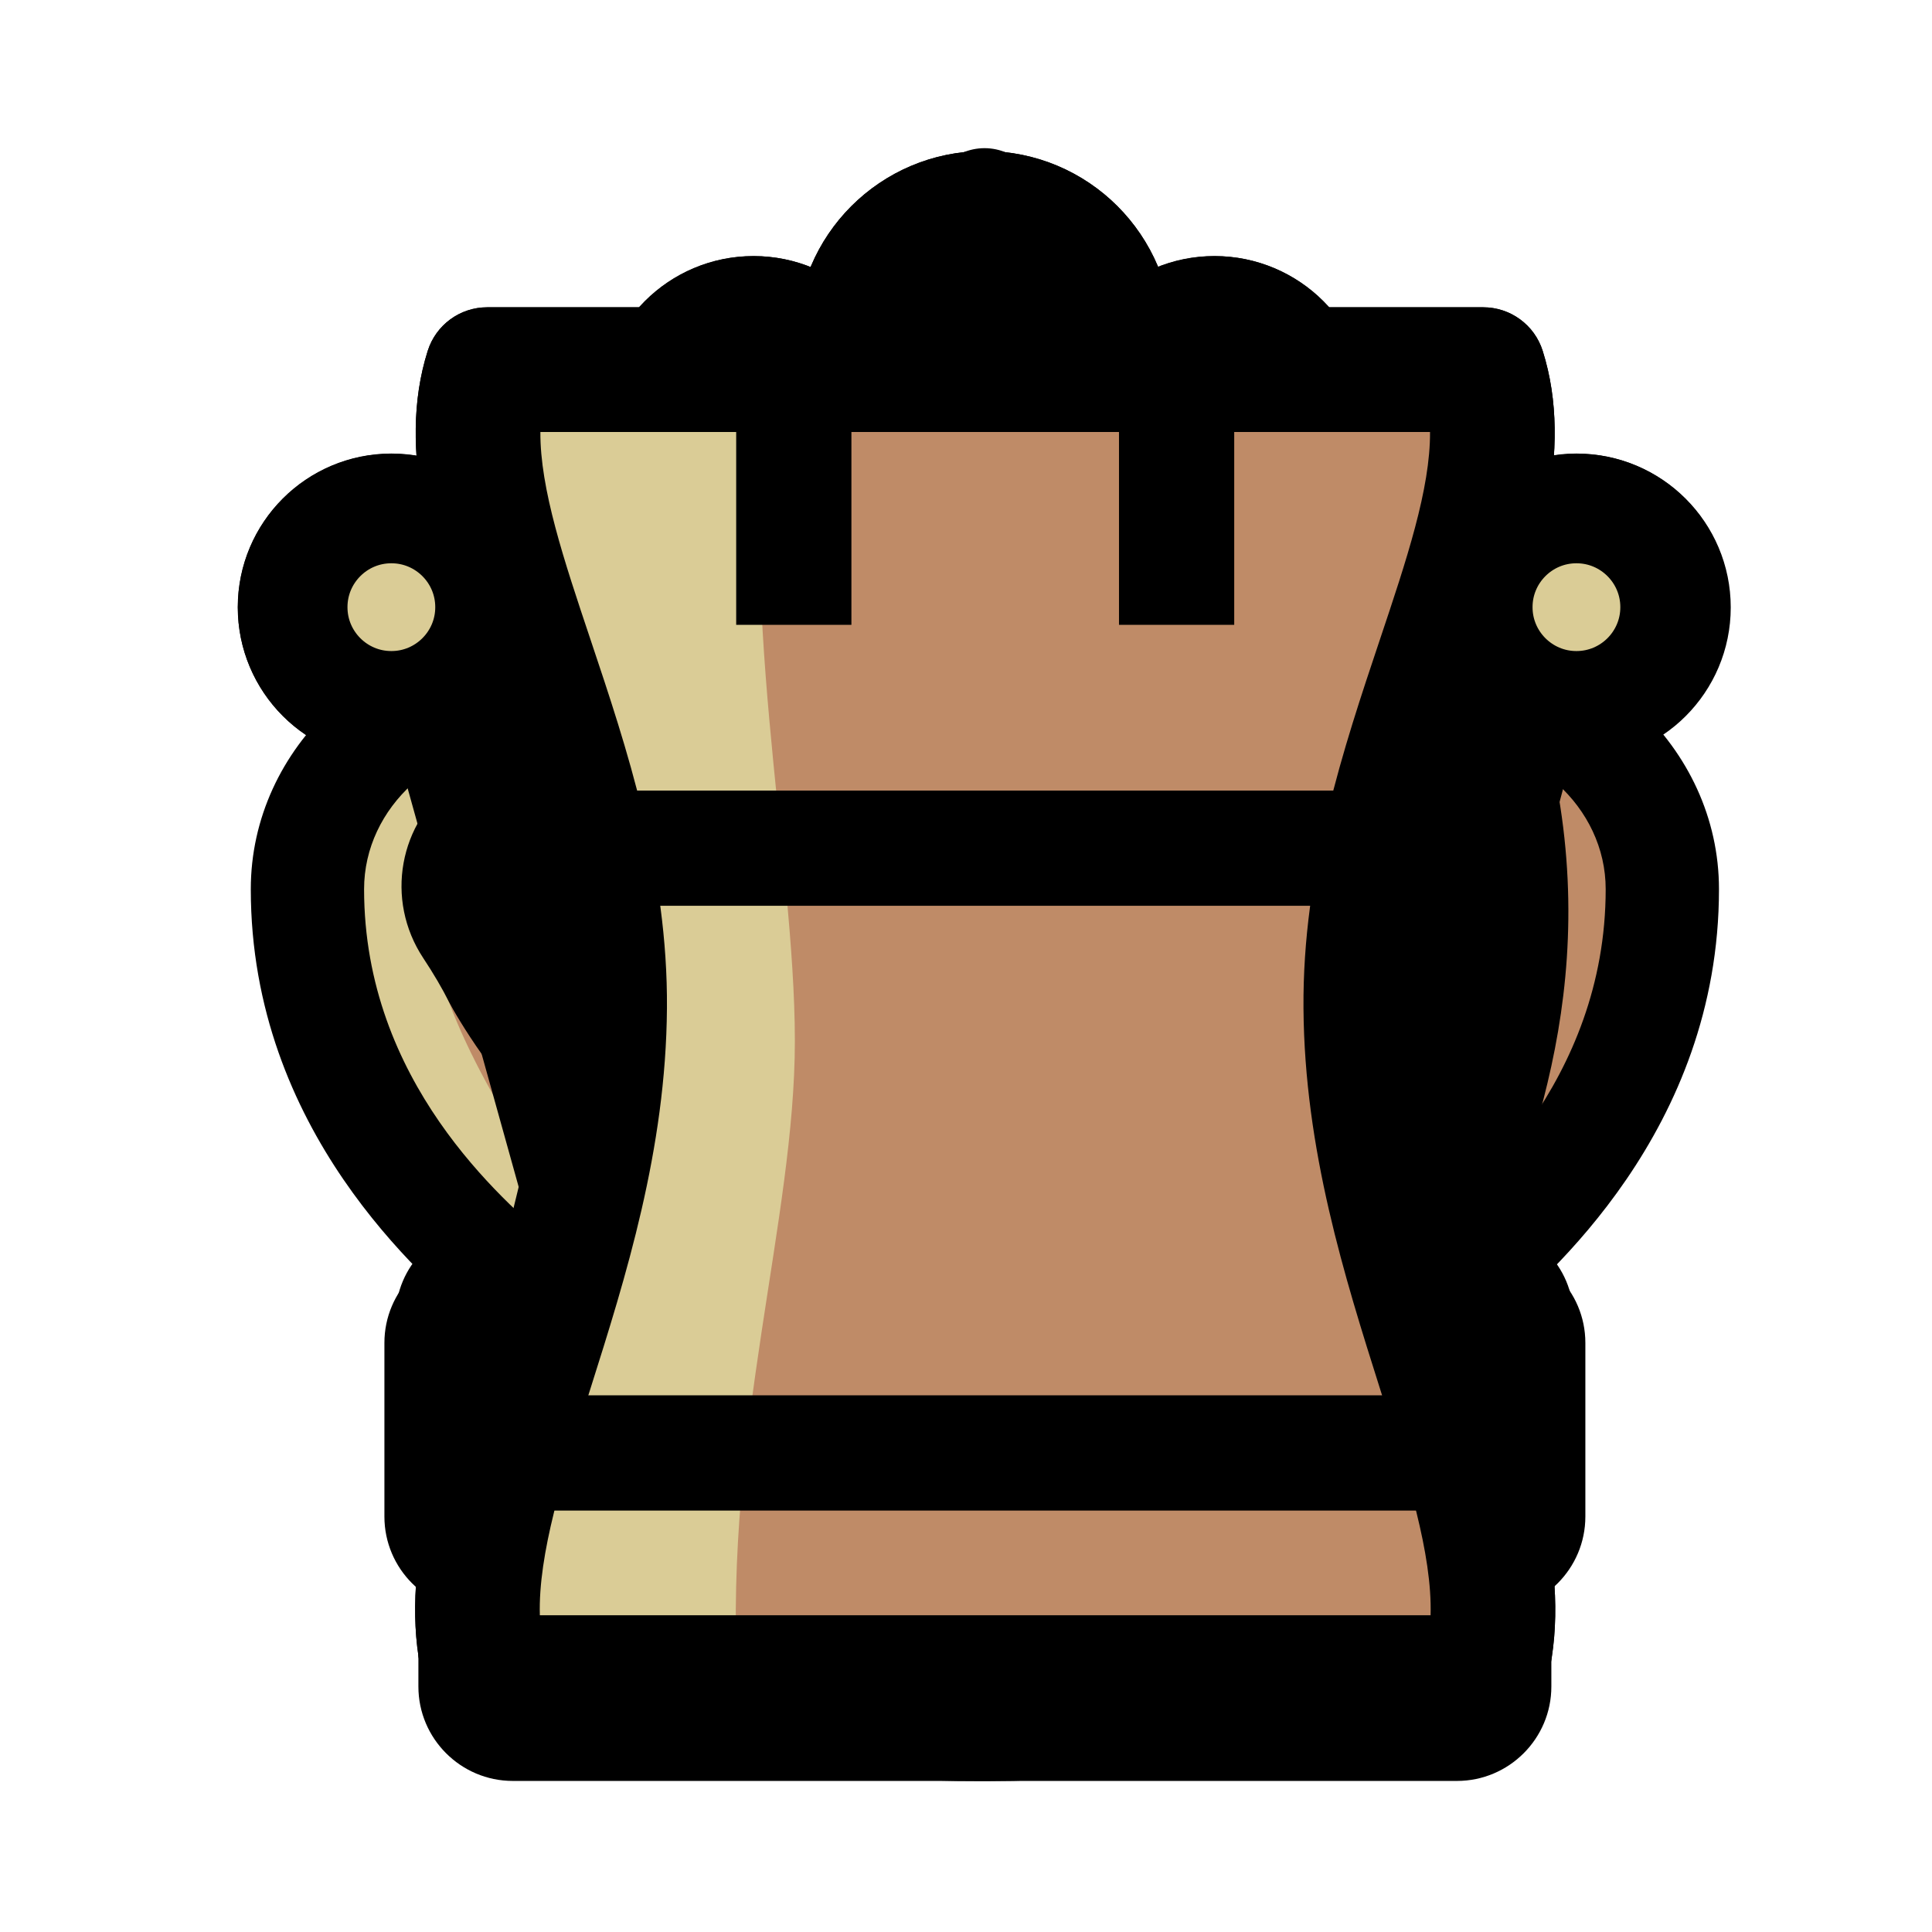 <svg xmlns="http://www.w3.org/2000/svg" width="40" height="40" viewbox="0.0 0.0 100.0 100.0">
  <g id="bb" fill="none" transform="scale(0.4 0.4)">
    <path d="M57.759 17.557C57.759 21.317 54.712 24.365 50.952 24.365C47.192 24.365 44.144 21.317 44.144 17.557C44.144 13.797 47.192 10.749 50.952 10.749C54.712 10.749 57.759 13.797 57.759 17.557Z" fill="#9D5353" />
    <path d="M57.759 17.557C57.759 21.317 54.712 24.365 50.952 24.365C47.192 24.365 44.144 21.317 44.144 17.557C44.144 13.797 47.192 10.749 50.952 10.749C54.712 10.749 57.759 13.797 57.759 17.557Z" stroke="black" stroke-width="5.863" stroke-miterlimit="10" stroke-linejoin="round" />
    <path d="M71.008 41.016C59.961 44.019 52.585 62.794 52.585 62.794C52.585 62.794 53.499 45.884 61.35 31.503C55.898 27.151 51.065 24.458 51.065 24.458C51.065 24.458 25.264 38.555 25.442 54.693C25.619 70.83 38.387 83.42 36.791 86.79C35.195 90.159 66.937 89.982 65.341 86.79C63.745 83.598 76.335 70.653 76.513 54.693C76.566 49.863 74.255 45.188 71.008 41.016Z" fill="#632626" />
    <path d="M51.888 25.755C42.018 42.758 39.672 50.38 39.672 55.657C39.672 66.783 49.64 84.583 44.852 87.32H37.816L29.021 69.73L25.503 57.416L27.262 46.862L34.298 38.068L51.888 25.755Z" fill="#9D5353" />
    <path d="M39.842 85.516C41.678 85.919 45.453 86.319 50.744 86.319C50.856 86.319 50.968 86.319 51.081 86.319C56.527 86.301 60.417 85.878 62.301 85.464C62.552 83.445 63.882 81.047 65.706 77.763C68.986 71.85 73.481 63.753 73.581 54.66C73.616 51.519 72.396 48.121 69.953 44.539C62.888 47.976 57.073 59.403 55.312 63.868C54.785 65.205 53.363 65.965 51.96 65.657C50.555 65.35 49.58 64.072 49.657 62.636C49.694 61.954 50.603 46.548 57.621 32.324C54.9 30.282 52.495 28.739 51.053 27.856C48.85 29.183 44.402 32.026 40.026 35.809C34.666 40.443 28.294 47.476 28.373 54.66C28.474 63.835 33.021 71.841 36.341 77.686C38.242 81.032 39.616 83.451 39.842 85.516ZM50.765 92.182C47.553 92.182 44.449 92.035 41.985 91.766C37.564 91.283 36.099 90.539 35.251 89.875C33.998 88.895 33.515 87.37 33.97 85.965C33.749 84.995 32.367 82.561 31.243 80.582C27.812 74.542 22.627 65.414 22.51 54.725C22.427 47.128 27.057 39.249 36.273 31.303C42.861 25.624 49.386 22.035 49.66 21.885C50.543 21.402 51.614 21.407 52.493 21.897C52.699 22.012 57.601 24.759 63.179 29.211C64.292 30.099 64.605 31.658 63.923 32.908C61.401 37.527 59.622 42.458 58.373 46.96C62.139 42.251 66.116 39.307 70.24 38.187C71.379 37.877 72.596 38.282 73.323 39.216C77.44 44.507 79.5 49.725 79.444 54.725C79.326 65.302 74.215 74.513 70.832 80.608C69.74 82.576 68.398 84.993 68.164 85.968C68.604 87.323 68.159 88.798 66.974 89.767C66.154 90.436 64.724 91.19 60.321 91.701C57.763 91.997 54.514 92.168 51.173 92.181C51.037 92.182 50.901 92.182 50.765 92.182Z" fill="black" />
    <path d="M31.757 75.104C34.802 79.861 67.23 80.741 70.455 75.104" stroke="black" stroke-width="5.863" stroke-miterlimit="10" stroke-linecap="round" stroke-linejoin="round" />
  </g>
  <g id="bk" fill="none" transform="scale(0.4 0.4)">
    <path d="M74.924 87.538H26.993C25.934 87.538 25.076 86.679 25.076 85.62V80.827C25.076 79.769 25.934 78.91 26.993 78.91H74.924C75.983 78.91 76.841 79.769 76.841 80.827V85.62C76.841 86.679 75.983 87.538 74.924 87.538Z" fill="#632626" />
    <path d="M31.978 86.963H25.076V78.335H31.978V86.963Z" fill="#9D5353" />
    <path d="M27.951 84.662H73.966V81.786H27.951V84.662ZM74.924 90.414H26.993C24.35 90.414 22.2 88.263 22.2 85.62V80.827C22.2 78.184 24.35 76.034 26.993 76.034H74.924C77.567 76.034 79.717 78.184 79.717 80.827V85.62C79.717 88.263 77.567 90.414 74.924 90.414Z" fill="black" />
    <path d="M76.65 78.91H25.267C24.208 78.91 23.35 78.052 23.35 76.993V68.173C23.35 67.115 24.208 66.256 25.267 66.256H76.65C77.709 66.256 78.567 67.115 78.567 68.173V76.993C78.567 78.052 77.709 78.91 76.65 78.91Z" fill="#632626" />
    <path d="M30.636 76.609H23.925V67.982H30.636V76.609Z" fill="#9D5353" />
    <path d="M26.226 76.034H75.691V69.132H26.226V76.034ZM76.65 81.786H25.267C22.624 81.786 20.474 79.636 20.474 76.993V68.173C20.474 65.53 22.624 63.38 25.267 63.38H76.65C79.293 63.38 81.443 65.53 81.443 68.173V76.993C81.443 79.636 79.293 81.786 76.65 81.786Z" fill="black" />
    <path d="M50.959 34.16V10.545" stroke="black" stroke-width="5.752" stroke-miterlimit="10" stroke-linecap="round" />
    <path d="M44.056 17.447H57.861" stroke="black" stroke-width="5.752" stroke-miterlimit="10" stroke-linecap="round" />
    <path d="M53.45 26.434H48.819C47.828 26.434 46.933 27.023 46.54 27.931L43.667 34.57C43.395 35.199 43.395 35.913 43.667 36.542L46.54 43.18C46.933 44.089 47.828 44.676 48.819 44.676H53.45C54.44 44.676 55.335 44.089 55.728 43.18L58.601 36.542C58.873 35.913 58.873 35.199 58.601 34.57L55.728 27.931C55.335 27.023 54.44 26.434 53.45 26.434Z" fill="#632626" />
    <path d="M49.077 41.801H53.192L55.894 35.555L53.192 29.31H49.077L46.374 35.555L49.077 41.801ZM53.45 47.552H48.818C46.68 47.552 44.749 46.285 43.9 44.322L41.028 37.684C40.443 36.332 40.443 34.78 41.028 33.428L43.9 26.789C44.749 24.827 46.68 23.558 48.818 23.558H53.45C55.589 23.558 57.519 24.827 58.368 26.789L61.24 33.428C61.825 34.78 61.825 36.332 61.24 37.684L58.368 44.322C57.519 46.285 55.589 47.552 53.45 47.552Z" fill="black" />
    <path d="M74.112 34.816C80.32 34.816 85.351 39.439 85.351 45.142C85.351 57.188 75.986 64.072 74.112 65.793C72.239 67.514 62.873 65.793 62.873 65.793V45.142C62.873 39.439 67.905 34.816 74.112 34.816Z" fill="#632626" />
    <path d="M84.127 36.155C79.717 44.591 71.281 35.197 67.83 63.764C67.83 63.764 69.939 68.931 66.488 63.955C63.037 58.98 66.872 49.758 66.872 44.783C66.872 39.808 71.09 36.706 74.541 35.048C77.992 33.389 84.894 36.155 84.127 36.155Z" fill="#9D5353" />
    <path d="M65.749 63.441C68.637 63.816 71.392 63.913 72.305 63.633C72.466 63.49 72.649 63.332 72.853 63.158C75.484 60.897 82.475 54.892 82.475 45.142C82.475 40.972 78.724 37.58 74.112 37.58C69.501 37.58 65.749 40.972 65.749 45.142V63.441ZM70.382 69.324C69.534 69.324 68.591 69.279 67.541 69.191C64.85 68.966 62.435 68.526 62.333 68.507L59.997 68.078V45.142C59.997 37.924 66.33 32.053 74.112 32.053C81.895 32.053 88.227 37.924 88.227 45.142C88.227 57.366 79.54 64.827 76.685 67.28C76.441 67.49 76.23 67.671 76.099 67.791C74.963 68.835 73.19 69.324 70.382 69.324Z" fill="black" />
    <path d="M62.197 34.126C68.404 34.126 73.436 38.749 73.436 44.452C73.436 56.498 64.071 63.382 62.197 65.103C60.324 66.823 50.959 65.103 50.959 65.103V44.452C50.959 38.749 55.991 34.126 62.197 34.126Z" fill="#632626" />
    <path d="M69.172 36.155C61.695 40.373 58.436 36.347 57.477 65.681C57.477 65.681 55.943 68.547 52.492 63.572C49.041 58.597 51.15 49.758 51.15 44.783C51.15 39.808 55.368 36.706 58.819 35.048C62.27 33.389 69.172 36.155 69.172 36.155Z" fill="#9D5353" />
    <path d="M53.834 62.751C56.722 63.126 59.478 63.224 60.389 62.943C60.551 62.8 60.734 62.643 60.937 62.468C63.569 60.208 70.56 54.202 70.56 44.452C70.56 40.283 66.809 36.89 62.197 36.89C57.586 36.89 53.834 40.283 53.834 44.452V62.751ZM58.467 68.634C57.618 68.634 56.675 68.589 55.627 68.501C52.936 68.277 50.52 67.836 50.419 67.818L48.083 67.388V44.452C48.083 37.234 54.414 31.362 62.197 31.362C69.98 31.362 76.312 37.234 76.312 44.452C76.312 56.676 67.624 64.138 64.77 66.59C64.525 66.8 64.314 66.981 64.184 67.101C63.048 68.144 61.275 68.634 58.467 68.634Z" fill="black" />
    <path d="M27.805 34.816C21.598 34.816 16.566 39.439 16.566 45.142C16.566 57.188 25.932 64.072 27.805 65.793C29.678 67.514 39.044 65.793 39.044 65.793V45.142C39.044 39.439 34.012 34.816 27.805 34.816Z" fill="#632626" />
    <path d="M29.294 34.495C17.215 41.907 23.35 52.922 31.978 64.531C31.978 64.531 27.568 67.663 24.117 62.688C20.666 57.712 15.489 51.079 15.489 46.104C15.489 41.129 18.94 36.153 22.392 34.495C25.843 32.837 29.294 34.495 29.294 34.495Z" fill="#9D5353" />
    <path d="M29.613 63.633C30.525 63.913 33.28 63.816 36.168 63.441V45.142C36.168 40.972 32.416 37.58 27.805 37.58C23.194 37.58 19.442 40.972 19.442 45.142C19.442 54.892 26.433 60.897 29.065 63.158C29.268 63.332 29.452 63.49 29.613 63.633ZM31.535 69.324C28.727 69.324 26.954 68.835 25.818 67.791C25.688 67.671 25.476 67.49 25.231 67.28C22.377 64.827 13.69 57.366 13.69 45.142C13.69 37.924 20.023 32.053 27.805 32.053C35.588 32.053 41.92 37.924 41.92 45.142V68.078L39.584 68.507C39.482 68.526 37.067 68.966 34.376 69.191C33.327 69.279 32.384 69.324 31.535 69.324Z" fill="black" />
    <path d="M39.72 34.126C33.513 34.126 28.481 38.749 28.481 44.452C28.481 56.498 37.846 63.382 39.72 65.103C41.593 66.823 50.959 65.103 50.959 65.103V44.452C50.959 38.749 45.926 34.126 39.72 34.126Z" fill="#632626" />
    <path d="M42.906 34.238C36.004 40.647 37.154 52.155 45.782 63.764C45.782 63.764 42.331 68.791 38.88 63.816C35.429 58.84 29.485 50.333 29.485 45.358C29.485 40.383 33.703 37.281 37.154 35.623C40.605 33.965 42.906 34.238 42.906 34.238Z" fill="#9D5353" />
    <path d="M41.528 62.943C42.442 63.224 45.198 63.128 48.083 62.753V44.452C48.083 40.283 44.331 36.89 39.72 36.89C35.109 36.89 31.357 40.283 31.357 44.452C31.357 54.202 38.348 60.208 40.981 62.468C41.184 62.643 41.366 62.8 41.528 62.943ZM43.45 68.634C40.642 68.634 38.869 68.144 37.733 67.101C37.603 66.981 37.392 66.8 37.148 66.59C34.293 64.138 25.605 56.676 25.605 44.452C25.605 37.234 31.937 31.362 39.72 31.362C47.502 31.362 53.834 37.234 53.834 44.452V67.388L51.499 67.818C51.398 67.836 48.982 68.277 46.291 68.501C45.242 68.589 44.298 68.634 43.45 68.634Z" fill="black" />
    <path d="M33.703 66.256L39.81 79.485Z" fill="#DACC96" />
    <path d="M33.703 66.256L39.81 79.485" stroke="black" stroke-width="5.752" stroke-miterlimit="10" />
    <path d="M47.953 66.256L54.06 79.485Z" fill="#DACC96" />
    <path d="M47.953 66.256L54.06 79.485" stroke="black" stroke-width="5.752" stroke-miterlimit="10" />
    <path d="M62.203 66.256L68.31 79.485Z" fill="#DACC96" />
    <path d="M62.203 66.256L68.31 79.485" stroke="black" stroke-width="5.752" stroke-miterlimit="10" />
  </g>
  <g id="bn" fill="none" transform="scale(0.4 0.4)">
    <path d="M28.455 85.449C33.808 87.05 41.583 88.734 51.035 88.638C59.742 88.55 66.95 86.98 72.069 85.449C71.978 85.121 71.84 84.563 71.684 83.87C71.097 81.258 70.23 75.749 72.069 69.934C74.589 61.961 81.073 52.041 76.68 37.397C72.026 21.882 50.327 17.24 50.327 17.24L50.681 24.503L25.334 42.877C23.726 44.043 23.335 46.267 24.431 47.922C24.951 48.708 25.489 49.597 25.945 50.509C26.392 51.403 28.501 54.644 29.81 55.487C30.871 56.172 32.239 56.13 33.266 55.395C34.827 54.278 36.786 51.793 42.278 52.324C56.806 54.804 60.425 46.88 60.425 46.88C60.425 46.88 58.122 51.61 48.754 56.014C38.988 59.76 32.609 66.138 29.365 76.933C27.817 82.081 28.455 85.449 28.455 85.449Z" fill="#632626" />
    <path d="M26.147 49.501L56.751 32.726C56.751 32.726 60.381 30.912 58.566 27.282C57.755 25.659 51.553 18.651 51.553 18.651V25.91L24.332 45.871L26.147 49.501Z" fill="#9D5353" />
    <path d="M63.046 48.292C56.796 58.776 49.301 64.252 45.067 69.091C41.531 73.132 38.983 82.705 39.184 86.738C39.306 89.162 29.171 84.788 29.171 84.788L31.793 72.286L37.237 62.003L46.109 55.55L63.046 48.292Z" fill="#9D5353" />
    <path d="M31.358 83.129C37.769 84.846 44.366 85.684 51.005 85.614C56.903 85.554 62.769 84.779 68.482 83.309C67.791 79.59 67.479 74.418 69.185 69.023C69.722 67.324 70.405 65.6 71.129 63.775C73.878 56.836 76.995 48.972 73.783 38.266C70.825 28.404 59.578 23.363 53.554 21.322L53.702 24.356C53.752 25.377 53.283 26.353 52.456 26.952L27.109 45.326C26.817 45.537 26.749 45.945 26.953 46.253C27.62 47.26 28.191 48.237 28.65 49.157C29.058 49.972 30.758 52.427 31.453 52.948C31.47 52.954 31.492 52.945 31.506 52.935C31.663 52.823 31.863 52.66 32.095 52.47C33.691 51.168 36.662 48.743 42.569 49.313C42.642 49.32 42.715 49.33 42.787 49.342C51.759 50.874 55.641 48.027 57.039 46.472C57.527 45.874 57.725 45.517 57.732 45.505C57.713 45.538 57.706 45.556 57.706 45.556L59.047 45.411C60.899 45.21 62.633 46.355 63.176 48.136C63.17 48.149 63.16 48.172 63.144 48.203C63.127 48.239 63.101 48.29 63.065 48.358C62.96 48.557 62.778 48.874 62.506 49.266C61.219 51.148 57.797 55.105 50.04 58.752C49.974 58.783 49.906 58.812 49.837 58.838C40.554 62.398 35.134 68.247 32.261 77.803C31.588 80.043 31.392 81.882 31.358 83.129ZM50.26 91.667C42.583 91.667 34.961 90.551 27.589 88.347C26.506 88.023 25.693 87.123 25.483 86.012C25.404 85.593 24.757 81.753 26.468 76.062C29.34 66.509 34.557 59.851 42.708 55.454C42.436 55.414 42.162 55.372 41.884 55.325C38.533 55.024 37.204 56.108 35.919 57.157C35.635 57.39 35.339 57.63 35.027 57.854C32.975 59.323 30.283 59.392 28.171 58.029C25.953 56.599 23.529 52.44 23.24 51.861C22.889 51.16 22.441 50.396 21.909 49.592C19.911 46.574 20.635 42.548 23.559 40.429L47.58 23.015L47.305 17.387C47.26 16.448 47.652 15.542 48.368 14.935C49.084 14.326 50.042 14.086 50.959 14.282C51.917 14.486 74.467 19.494 79.577 36.527C83.392 49.246 79.554 58.931 76.752 66.003C76.07 67.726 75.425 69.352 74.953 70.847C73.379 75.825 74.078 80.728 74.635 83.207C74.823 84.049 74.951 84.521 74.985 84.646C75.422 86.232 74.512 87.876 72.936 88.347C65.829 90.472 58.471 91.588 51.066 91.663C50.798 91.665 50.528 91.667 50.26 91.667Z" fill="black" />
    <path d="M31.566 75.404C36.206 76.799 42.973 78.27 51.206 78.161C58.609 78.064 64.744 76.72 69.124 75.404" fill="#DACC96" />
    <path d="M31.566 75.404C36.206 76.799 42.973 78.27 51.206 78.161C58.609 78.064 64.744 76.72 69.124 75.404" stroke="black" stroke-width="5.882" stroke-miterlimit="10" stroke-linecap="round" stroke-linejoin="round" />
    <path d="M54.051 36.484C54.051 38.127 52.72 39.458 51.078 39.458C49.436 39.458 48.105 38.127 48.105 36.484C48.105 34.842 49.436 33.512 51.078 33.512C52.72 33.512 54.051 34.842 54.051 36.484Z" fill="black" />
  </g>
  <g id="bp" fill="none" transform="scale(0.4 0.4)">
    <path d="M73.023 83.01C73.023 65.181 58.322 59.342 60.008 48.211C64.277 45.244 67.038 40.258 66.897 34.633C66.684 26.141 59.755 19.223 51.263 19.023C42.235 18.81 34.85 26.065 34.85 35.044C34.85 40.495 37.575 45.308 41.734 48.204C43.622 59.342 28.952 65.254 28.952 83.01C35.458 84.961 39.679 86.905 51.098 86.905C62.517 86.905 66.516 84.961 73.023 83.01Z" fill="#632626" />
    <path d="M50.608 21.801C50.608 21.801 45.689 26.919 45.474 34.438C45.259 41.957 48.239 46.395 48.239 47.469C48.239 48.544 48.326 53.08 47.251 56.947C46.177 60.814 40.143 74.52 40.538 83.8C40.813 90.269 29.565 81.749 29.565 81.749L31.068 70.578L42.239 54.25L41.38 47.376L34.72 37.064L38.587 24.818L50.608 21.801Z" fill="#9D5353" />
    <path d="M73.023 83.01H73.024H73.023ZM32.272 80.664C32.395 80.702 32.517 80.742 32.639 80.779C37.775 82.401 41.833 83.683 51.098 83.683C60.241 83.683 64.175 82.429 69.154 80.842C69.336 80.784 69.519 80.725 69.703 80.667C69.099 73.471 65.763 68.612 62.526 63.9C59.242 59.119 55.846 54.174 56.822 47.728C56.955 46.852 57.442 46.069 58.169 45.564C61.725 43.093 63.784 39.037 63.675 34.714C63.507 27.996 57.905 22.403 51.187 22.244C47.702 22.157 44.417 23.455 41.931 25.884C39.443 28.314 38.073 31.567 38.073 35.044C38.073 39.23 40.129 43.161 43.575 45.558C44.285 46.053 44.767 46.812 44.911 47.664C46.014 54.172 42.621 59.176 39.339 64.015C36.156 68.711 32.873 73.552 32.272 80.664ZM51.098 90.127C40.84 90.127 35.913 88.573 30.698 86.926C29.837 86.653 28.948 86.373 28.026 86.097C26.663 85.688 25.729 84.433 25.729 83.01C25.729 72.603 30.319 65.836 34.005 60.398C36.983 56.006 38.782 53.171 38.678 49.929C34.237 46.287 31.628 40.829 31.628 35.044C31.628 29.817 33.688 24.926 37.427 21.273C41.166 17.622 46.105 15.681 51.338 15.801C56.277 15.917 60.937 17.919 64.461 21.438C67.985 24.957 69.994 29.614 70.118 34.552C70.268 40.523 67.669 46.154 63.1 49.909C63.09 53.337 65.218 56.435 67.838 60.251C71.584 65.705 76.245 72.49 76.245 83.01C76.245 84.433 75.311 85.688 73.948 86.097C72.963 86.392 72.022 86.692 71.112 86.982C66.037 88.6 61.243 90.127 51.098 90.127Z" fill="black" />
  </g>
  <g id="bq" fill="none" transform="scale(0.4 0.4)">
    <path d="M72.789 87.689H29.105C29.957 86.633 32.466 83.244 32.466 78.314C32.466 76.994 32.286 72.883 29.105 68.939H72.789C71.936 69.996 69.428 73.385 69.428 78.314C69.428 79.635 69.608 83.746 72.789 87.689Z" fill="#632626" />
    <path d="M38.826 87.689C39.501 85.742 40.991 82.808 41.099 79.167C41.231 74.66 39.564 71.265 38.826 69.129C36.803 69.129 33.664 68.939 31.641 68.939L34.589 79.167L29.908 87.689H38.826Z" fill="#9D5353" />
    <path d="M33.808 84.849H68.084C67.038 82.194 66.828 79.804 66.828 78.314C66.828 75.792 67.364 73.596 68.086 71.78H33.81C34.856 74.435 35.066 76.825 35.066 78.314C35.066 80.837 34.53 83.033 33.808 84.849ZM72.788 90.53H29.106C28.084 90.53 27.157 89.876 26.736 88.859C26.315 87.841 26.48 86.649 27.155 85.811C28.167 84.555 29.866 81.912 29.866 78.314C29.866 76.77 29.514 73.742 27.154 70.817C26.48 69.98 26.315 68.787 26.736 67.77C27.157 66.752 28.084 66.099 29.106 66.099H72.788C73.81 66.099 74.737 66.752 75.158 67.77C75.579 68.788 75.415 69.98 74.739 70.818C73.727 72.073 72.028 74.717 72.028 78.314C72.028 79.858 72.38 82.886 74.739 85.812C75.415 86.649 75.579 87.842 75.158 88.859C74.737 89.876 73.81 90.53 72.788 90.53Z" fill="black" />
    <path d="M29.565 61.421L22.866 37.373C23.479 37.743 32.417 50.45 36.906 47.633C40.476 45.392 39.733 31.689 40.026 26.326C41.598 31.296 46.861 44.081 50.947 44.081C55.033 44.081 60.296 31.296 61.867 26.326C61.967 26.938 60.385 44.727 66.548 47.633C70.068 49.293 77.889 37.877 79.029 37.373C77.861 44.041 73.573 53.246 72.406 61.388C71.784 65.722 68.116 68.939 63.787 68.939H38.178C33.862 68.939 30.197 65.74 29.565 61.421Z" fill="#632626" />
    <path d="M28.755 43.371C41.288 49.621 29.924 66.099 55.871 66.099L36.927 68.939C34.807 66.957 30.475 62.353 28.755 55.303C27.507 50.186 28.149 45.886 28.755 43.371Z" fill="#9D5353" />
    <path d="M28.376 47.398L32.052 60.593C32.087 60.718 32.113 60.844 32.132 60.972C32.56 63.895 35.16 66.099 38.178 66.099H63.787C66.815 66.099 69.416 63.884 69.837 60.949C70.48 56.468 71.948 51.879 73.417 47.42C70.595 50.022 67.968 51.397 65.518 50.24C62.366 48.755 60.365 44.824 59.567 38.553C56.532 44.263 53.792 46.922 50.947 46.922C48.091 46.922 45.342 44.243 42.293 38.491C42.287 38.479 42.281 38.466 42.275 38.454C41.883 44.169 40.891 48.408 38.201 50.096C37.329 50.643 36.414 50.884 35.477 50.884C33.131 50.884 30.65 49.372 28.376 47.398ZM63.787 71.78H38.178C35.503 71.78 32.907 70.8 30.867 69.019C28.831 67.243 27.474 64.784 27.029 62.076L20.378 38.201C20.07 37.095 20.406 35.896 21.228 35.167C22.049 34.439 23.193 34.328 24.119 34.885C24.617 35.184 24.899 35.53 25.837 36.676C27.054 38.164 29.32 40.934 31.616 42.945C34.167 45.179 35.374 45.277 35.596 45.177C35.689 45.081 36.463 44.162 36.918 40.051C37.254 37.003 37.297 33.355 37.331 30.423C37.351 28.754 37.368 27.312 37.431 26.156C37.504 24.803 38.443 23.696 39.673 23.512C40.901 23.327 42.079 24.117 42.484 25.398C43.26 27.851 44.824 31.838 46.569 35.213C48.881 39.685 50.455 41.039 50.947 41.227C51.439 41.039 53.013 39.685 55.325 35.213C57.071 31.838 58.634 27.851 59.41 25.398C59.797 24.174 60.892 23.393 62.073 23.494C63.254 23.596 64.223 24.558 64.429 25.833C64.49 26.213 64.479 26.486 64.444 27.39C63.894 41.294 66.394 44.295 67.415 44.934C67.706 44.853 68.617 44.473 70.462 42.706C72.035 41.2 73.618 39.337 74.89 37.84C76.574 35.857 77.203 35.116 78.055 34.74C78.937 34.35 79.944 34.519 80.68 35.179C81.415 35.839 81.761 36.886 81.582 37.908C81.016 41.14 79.821 44.762 78.556 48.597C77.091 53.039 75.576 57.633 74.974 61.828C74.573 64.626 73.202 67.174 71.114 69.005C69.071 70.795 66.47 71.78 63.787 71.78Z" fill="black" />
    <path d="M44.129 21.212C44.129 24.036 41.839 26.326 39.015 26.326C36.191 26.326 33.901 24.036 33.901 21.212C33.901 18.388 36.191 16.099 39.015 16.099C41.839 16.099 44.129 18.388 44.129 21.212Z" fill="#9D5353" />
    <path d="M44.129 21.212C44.129 24.036 41.839 26.326 39.015 26.326C36.191 26.326 33.901 24.036 33.901 21.212C33.901 18.388 36.191 16.099 39.015 16.099C41.839 16.099 44.129 18.388 44.129 21.212Z" stroke="black" stroke-width="5.682" stroke-miterlimit="10" stroke-linejoin="round" />
    <path d="M67.992 21.212C67.992 24.036 65.703 26.326 62.879 26.326C60.055 26.326 57.765 24.036 57.765 21.212C57.765 18.388 60.055 16.099 62.879 16.099C65.703 16.099 67.992 18.388 67.992 21.212Z" fill="#9D5353" />
    <path d="M67.992 21.212C67.992 24.036 65.703 26.326 62.879 26.326C60.055 26.326 57.765 24.036 57.765 21.212C57.765 18.388 60.055 16.099 62.879 16.099C65.703 16.099 67.992 18.388 67.992 21.212Z" stroke="black" stroke-width="5.682" stroke-miterlimit="10" stroke-linejoin="round" />
    <path d="M86.742 31.439C86.742 34.263 84.453 36.553 81.629 36.553C78.805 36.553 76.515 34.263 76.515 31.439C76.515 28.616 78.805 26.326 81.629 26.326C84.453 26.326 86.742 28.616 86.742 31.439Z" fill="#9D5353" />
    <path d="M86.742 31.439C86.742 34.263 84.453 36.553 81.629 36.553C78.805 36.553 76.515 34.263 76.515 31.439C76.515 28.616 78.805 26.326 81.629 26.326C84.453 26.326 86.742 28.616 86.742 31.439Z" stroke="black" stroke-width="5.682" stroke-miterlimit="10" stroke-linejoin="round" />
    <path d="M25.379 31.439C25.379 34.263 23.089 36.553 20.265 36.553C17.441 36.553 15.152 34.263 15.152 31.439C15.152 28.616 17.441 26.326 20.265 26.326C23.089 26.326 25.379 28.616 25.379 31.439Z" fill="#9D5353" />
    <path d="M25.379 31.439C25.379 34.263 23.089 36.553 20.265 36.553C17.441 36.553 15.152 34.263 15.152 31.439C15.152 28.616 17.441 26.326 20.265 26.326C23.089 26.326 25.379 28.616 25.379 31.439Z" stroke="black" stroke-width="5.682" stroke-miterlimit="10" stroke-linejoin="round" />
    <path d="M32.226 79.167H69.668" stroke="black" stroke-width="5.682" stroke-miterlimit="10" stroke-linejoin="round" />
  </g>
  <g id="br" fill="none" transform="scale(0.4 0.4)">
    <path d="M31.293 52.157C31.389 38.552 22.642 27.273 25.217 19.133H76.772C79.347 27.273 70.599 38.552 70.696 52.157C70.797 66.511 79.425 78.442 76.772 86.832H25.217C22.563 78.442 31.191 66.511 31.293 52.157Z" fill="#632626" />
    <path d="M39.949 19.483C38.012 30.458 41.142 44.398 41.142 53.877C41.142 63.13 37.514 73.967 38.16 86.879L26.164 86.832L30.009 53.877L26.164 19.047L39.949 19.483Z" fill="#9D5353" />
    <path d="M71.441 71.92C69.603 66.109 67.519 59.523 67.468 52.18C67.417 45.061 69.544 38.714 71.42 33.114C72.803 28.987 74.037 25.302 74.018 22.36H27.97C27.951 25.302 29.185 28.987 30.568 33.114C32.444 38.714 34.571 45.061 34.521 52.18C34.469 59.523 32.385 66.11 30.547 71.92C29.123 76.422 27.854 80.435 27.942 83.604H74.047C74.135 80.435 72.866 76.422 71.441 71.92ZM22.139 87.805C20.445 82.45 22.362 76.389 24.392 69.973C26.092 64.598 28.02 58.504 28.065 52.134C28.108 46.091 26.247 40.536 24.447 35.165C22.414 29.096 20.492 23.364 22.139 18.159C22.564 16.817 23.809 15.905 25.217 15.905H76.772C78.179 15.905 79.425 16.817 79.849 18.159C81.496 23.364 79.575 29.096 77.541 35.165C75.741 40.536 73.881 46.091 73.923 52.134C73.968 58.504 75.896 64.597 77.597 69.973C79.627 76.388 81.543 82.45 79.849 87.805C79.425 89.147 78.179 90.06 76.772 90.06H25.217C23.809 90.06 22.564 89.147 22.139 87.805Z" fill="black" />
    <path d="M41.087 20.784V32.342" stroke="black" stroke-width="5.964" stroke-miterlimit="10" stroke-linejoin="round" />
    <path d="M60.901 20.784V32.342" stroke="black" stroke-width="5.964" stroke-miterlimit="10" stroke-linejoin="round" />
    <path d="M26.129 75.204H75.859" stroke="black" stroke-width="5.964" stroke-miterlimit="10" stroke-linejoin="round" />
    <path d="M29.529 43.901H72.46" stroke="black" stroke-width="5.964" stroke-miterlimit="10" stroke-linejoin="round" />
  </g>
  <g id="wb" fill="none" transform="scale(0.4 0.4)">
    <path d="M57.759 17.557C57.759 21.317 54.712 24.365 50.952 24.365C47.192 24.365 44.144 21.317 44.144 17.557C44.144 13.797 47.192 10.749 50.952 10.749C54.712 10.749 57.759 13.797 57.759 17.557Z" fill="#DACC96" />
    <path d="M57.759 17.557C57.759 21.317 54.712 24.365 50.952 24.365C47.192 24.365 44.144 21.317 44.144 17.557C44.144 13.797 47.192 10.749 50.952 10.749C54.712 10.749 57.759 13.797 57.759 17.557Z" stroke="black" stroke-width="5.863" stroke-miterlimit="10" stroke-linejoin="round" />
    <path d="M71.008 41.016C59.961 44.019 52.585 62.794 52.585 62.794C52.585 62.794 53.499 45.884 61.35 31.503C55.898 27.151 51.065 24.458 51.065 24.458C51.065 24.458 25.264 38.555 25.442 54.693C25.619 70.83 38.387 83.42 36.791 86.79C35.195 90.159 66.937 89.982 65.341 86.79C63.745 83.598 76.335 70.653 76.513 54.693C76.566 49.863 74.255 45.188 71.008 41.016Z" fill="#BF8B67" />
    <path d="M51.888 25.755C42.018 42.758 39.672 50.38 39.672 55.657C39.672 66.783 49.64 84.583 44.852 87.32H37.816L29.021 69.73L25.503 57.416L27.262 46.862L34.298 38.068L51.888 25.755Z" fill="#DACC96" />
    <path d="M39.842 85.516C41.678 85.919 45.453 86.319 50.744 86.319C50.856 86.319 50.968 86.319 51.081 86.319C56.527 86.301 60.417 85.878 62.301 85.464C62.552 83.445 63.882 81.047 65.706 77.763C68.986 71.85 73.481 63.753 73.581 54.66C73.616 51.519 72.396 48.121 69.953 44.539C62.888 47.976 57.073 59.403 55.312 63.868C54.785 65.205 53.363 65.965 51.96 65.657C50.555 65.35 49.58 64.072 49.657 62.636C49.694 61.954 50.603 46.548 57.621 32.324C54.9 30.282 52.495 28.739 51.053 27.856C48.85 29.183 44.402 32.026 40.026 35.809C34.666 40.443 28.294 47.476 28.373 54.66C28.474 63.835 33.021 71.841 36.341 77.686C38.242 81.032 39.616 83.451 39.842 85.516ZM50.765 92.182C47.553 92.182 44.449 92.035 41.985 91.766C37.564 91.283 36.099 90.539 35.251 89.875C33.998 88.895 33.515 87.37 33.97 85.965C33.749 84.995 32.367 82.561 31.243 80.582C27.812 74.542 22.627 65.414 22.51 54.725C22.427 47.128 27.057 39.249 36.273 31.303C42.861 25.624 49.386 22.035 49.66 21.885C50.543 21.402 51.614 21.407 52.493 21.897C52.699 22.012 57.601 24.759 63.179 29.211C64.292 30.099 64.605 31.658 63.923 32.908C61.401 37.527 59.622 42.458 58.373 46.96C62.139 42.251 66.116 39.307 70.24 38.187C71.379 37.877 72.596 38.282 73.323 39.216C77.44 44.507 79.5 49.725 79.444 54.725C79.326 65.302 74.215 74.513 70.832 80.608C69.74 82.576 68.398 84.993 68.164 85.968C68.604 87.323 68.159 88.798 66.974 89.767C66.154 90.436 64.724 91.19 60.321 91.701C57.763 91.997 54.514 92.168 51.173 92.181C51.037 92.182 50.901 92.182 50.765 92.182Z" fill="black" />
    <path d="M31.757 75.104C34.802 79.861 67.23 80.741 70.455 75.104" stroke="black" stroke-width="5.863" stroke-miterlimit="10" stroke-linecap="round" stroke-linejoin="round" />
  </g>
  <g id="wk" fill="none" transform="scale(0.4 0.4)">
    <path d="M75.412 89.249H26.543C25.463 89.249 24.588 88.374 24.588 87.294V82.407C24.588 81.328 25.463 80.453 26.543 80.453H75.412C76.491 80.453 77.366 81.328 77.366 82.407V87.294C77.366 88.374 76.491 89.249 75.412 89.249Z" fill="#BF8B67" />
    <path d="M31.625 88.662H24.588V79.866H31.625V88.662Z" fill="#DACC96" />
    <path d="M27.52 86.317H74.434V83.385H27.52V86.317ZM75.412 92.181H26.543C23.849 92.181 21.656 89.989 21.656 87.294V82.407C21.656 79.713 23.849 77.52 26.543 77.52H75.412C78.106 77.52 80.298 79.713 80.298 82.407V87.294C80.298 89.989 78.106 92.181 75.412 92.181Z" fill="black" />
    <path d="M77.171 80.453H24.784C23.704 80.453 22.829 79.578 22.829 78.498V69.506C22.829 68.427 23.704 67.551 24.784 67.551H77.171C78.25 67.551 79.126 68.427 79.126 69.506V78.498C79.126 79.578 78.25 80.453 77.171 80.453Z" fill="#BF8B67" />
    <path d="M30.257 78.107H23.416V69.311H30.257V78.107Z" fill="#DACC96" />
    <path d="M25.761 77.52H76.193V70.483H25.761V77.52ZM77.171 83.385H24.784C22.089 83.385 19.897 81.192 19.897 78.498V69.506C19.897 66.811 22.089 64.619 24.784 64.619H77.171C79.865 64.619 82.058 66.811 82.058 69.506V78.498C82.058 81.192 79.865 83.385 77.171 83.385Z" fill="black" />
    <path d="M50.977 34.828V10.751" stroke="black" stroke-width="5.864" stroke-miterlimit="10" stroke-linecap="round" />
    <path d="M43.94 17.788H58.014" stroke="black" stroke-width="5.864" stroke-miterlimit="10" stroke-linecap="round" />
    <path d="M53.517 26.951H48.796C47.786 26.951 46.873 27.551 46.472 28.477L43.543 35.245C43.266 35.887 43.266 36.615 43.543 37.256L46.472 44.024C46.873 44.95 47.786 45.55 48.796 45.55H53.517C54.526 45.55 55.44 44.95 55.84 44.024L58.769 37.256C59.046 36.615 59.046 35.887 58.769 35.245L55.84 28.477C55.44 27.551 54.526 26.951 53.517 26.951Z" fill="#BF8B67" />
    <path d="M49.059 42.618H53.254L56.009 36.25L53.254 29.883H49.059L46.303 36.25L49.059 42.618ZM53.517 48.482H48.795C46.615 48.482 44.647 47.189 43.781 45.188L40.852 38.42C40.256 37.042 40.256 35.46 40.852 34.081L43.781 27.313C44.647 25.312 46.615 24.019 48.795 24.019H53.517C55.698 24.019 57.665 25.312 58.531 27.313L61.46 34.081C62.056 35.46 62.056 37.042 61.46 38.42L58.531 45.188C57.665 47.189 55.698 48.482 53.517 48.482Z" fill="black" />
    <path d="M74.584 35.497C80.912 35.497 86.042 40.21 86.042 46.024C86.042 58.306 76.493 65.324 74.584 67.079C72.674 68.833 63.125 67.079 63.125 67.079V46.024C63.125 40.21 68.255 35.497 74.584 35.497Z" fill="#BF8B67" />
    <path d="M84.794 36.862C80.298 45.463 71.698 35.885 68.179 65.01C68.179 65.01 70.329 70.278 66.811 65.206C63.292 60.133 67.202 50.731 67.202 45.658C67.202 40.586 71.502 37.423 75.02 35.733C78.539 34.042 85.576 36.862 84.794 36.862Z" fill="#DACC96" />
    <path d="M66.057 64.681C69.001 65.064 71.811 65.163 72.74 64.876C72.905 64.731 73.092 64.57 73.299 64.392C75.982 62.087 83.11 55.965 83.11 46.024C83.11 41.773 79.285 38.315 74.584 38.315C69.882 38.315 66.057 41.773 66.057 46.024V64.681ZM70.78 70.679C69.915 70.679 68.954 70.633 67.884 70.544C65.141 70.315 62.678 69.866 62.574 69.847L60.193 69.409V46.024C60.193 38.666 66.649 32.679 74.584 32.679C82.519 32.679 88.974 38.666 88.974 46.024C88.974 58.487 80.117 66.094 77.207 68.595C76.958 68.809 76.742 68.994 76.609 69.116C75.451 70.18 73.643 70.679 70.78 70.679Z" fill="black" />
    <path d="M62.435 34.794C68.764 34.794 73.894 39.506 73.894 45.321C73.894 57.603 64.346 64.621 62.435 66.375C60.526 68.129 50.977 66.375 50.977 66.375V45.321C50.977 39.506 56.108 34.794 62.435 34.794Z" fill="#BF8B67" />
    <path d="M69.547 36.862C61.924 41.162 58.601 37.057 57.623 66.965C57.623 66.965 56.06 69.887 52.541 64.815C49.023 59.742 51.173 50.731 51.173 45.658C51.173 40.586 55.473 37.423 58.992 35.733C62.51 34.042 69.547 36.862 69.547 36.862Z" fill="#DACC96" />
    <path d="M53.909 63.978C56.853 64.36 59.663 64.46 60.592 64.173C60.757 64.027 60.943 63.867 61.151 63.689C63.834 61.385 70.962 55.262 70.962 45.321C70.962 41.07 67.138 37.611 62.435 37.611C57.734 37.611 53.909 41.07 53.909 45.321V63.978ZM58.633 69.976C57.767 69.976 56.806 69.93 55.737 69.84C52.993 69.611 50.531 69.162 50.427 69.143L48.045 68.706V45.321C48.045 37.962 54.5 31.975 62.435 31.975C70.37 31.975 76.826 37.962 76.826 45.321C76.826 57.784 67.969 65.392 65.058 67.892C64.809 68.106 64.594 68.29 64.461 68.413C63.304 69.476 61.495 69.976 58.633 69.976Z" fill="black" />
    <path d="M27.371 35.497C21.043 35.497 15.913 40.21 15.913 46.024C15.913 58.306 25.461 65.324 27.371 67.079C29.281 68.833 38.83 67.079 38.83 67.079V46.024C38.83 40.21 33.699 35.497 27.371 35.497Z" fill="#BF8B67" />
    <path d="M28.889 35.169C16.574 42.726 22.829 53.956 31.625 65.792C31.625 65.792 27.13 68.985 23.611 63.914C20.093 58.84 14.815 52.078 14.815 47.005C14.815 41.933 18.333 36.86 21.852 35.169C25.37 33.479 28.889 35.169 28.889 35.169Z" fill="#DACC96" />
    <path d="M29.214 64.876C30.144 65.163 32.953 65.064 35.898 64.681V46.024C35.898 41.773 32.072 38.315 27.371 38.315C22.67 38.315 18.845 41.773 18.845 46.024C18.845 55.965 25.973 62.087 28.656 64.392C28.863 64.57 29.05 64.731 29.214 64.876ZM31.174 70.679C28.311 70.679 26.503 70.18 25.345 69.116C25.212 68.994 24.997 68.809 24.747 68.595C21.837 66.094 12.981 58.487 12.981 46.024C12.981 38.666 19.437 32.679 27.371 32.679C35.306 32.679 41.762 38.666 41.762 46.024V69.409L39.38 69.847C39.276 69.866 36.814 70.315 34.07 70.544C33.001 70.633 32.039 70.679 31.174 70.679Z" fill="black" />
    <path d="M39.519 34.794C33.191 34.794 28.06 39.506 28.06 45.321C28.06 57.603 37.609 64.621 39.519 66.375C41.429 68.129 50.977 66.375 50.977 66.375V45.321C50.977 39.506 45.847 34.794 39.519 34.794Z" fill="#BF8B67" />
    <path d="M42.767 34.907C35.73 41.442 36.903 53.174 45.7 65.01C45.7 65.01 42.181 70.136 38.663 65.064C35.144 59.99 29.084 51.317 29.084 46.245C29.084 41.172 33.385 38.01 36.903 36.319C40.422 34.629 42.767 34.907 42.767 34.907Z" fill="#DACC96" />
    <path d="M41.362 64.173C42.294 64.46 45.104 64.362 48.045 63.979V45.321C48.045 41.07 44.221 37.611 39.519 37.611C34.818 37.611 30.992 41.07 30.992 45.321C30.992 55.262 38.12 61.385 40.804 63.689C41.011 63.867 41.198 64.027 41.362 64.173ZM43.322 69.976C40.459 69.976 38.652 69.476 37.493 68.413C37.361 68.29 37.145 68.106 36.896 67.892C33.986 65.392 25.128 57.784 25.128 45.321C25.128 37.962 31.584 31.975 39.519 31.975C47.453 31.975 53.909 37.962 53.909 45.321V68.706L51.528 69.143C51.425 69.162 48.962 69.611 46.218 69.84C45.149 69.93 44.187 69.976 43.322 69.976Z" fill="black" />
    <path d="M33.385 67.551L39.611 81.039Z" fill="#DACC96" />
    <path d="M33.385 67.551L39.611 81.039" stroke="black" stroke-width="5.864" stroke-miterlimit="10" />
    <path d="M47.913 67.551L54.139 81.039Z" fill="#DACC96" />
    <path d="M47.913 67.551L54.139 81.039" stroke="black" stroke-width="5.864" stroke-miterlimit="10" />
    <path d="M62.441 67.551L68.668 81.039Z" fill="#DACC96" />
    <path d="M62.441 67.551L68.668 81.039" stroke="black" stroke-width="5.864" stroke-miterlimit="10" />
  </g>
  <g id="wn" fill="none" transform="scale(0.4 0.4)">
    <path d="M28.455 85.449C33.808 87.05 41.583 88.734 51.035 88.638C59.742 88.55 66.95 86.98 72.069 85.449C71.978 85.121 71.84 84.563 71.684 83.87C71.097 81.258 70.23 75.749 72.069 69.934C74.589 61.961 81.073 52.041 76.68 37.397C72.026 21.882 50.327 17.24 50.327 17.24L50.681 24.503L25.334 42.877C23.726 44.043 23.335 46.267 24.431 47.922C24.951 48.708 25.489 49.597 25.945 50.509C26.392 51.403 28.501 54.644 29.81 55.487C30.871 56.172 32.239 56.13 33.266 55.395C34.827 54.278 36.786 51.793 42.278 52.324C56.806 54.804 60.425 46.88 60.425 46.88C60.425 46.88 58.122 51.61 48.754 56.014C38.988 59.76 32.609 66.138 29.365 76.933C27.817 82.081 28.455 85.449 28.455 85.449Z" fill="#BF8B67" />
    <path d="M26.147 49.501L56.751 32.726C56.751 32.726 60.381 30.912 58.566 27.282C57.755 25.659 51.553 18.651 51.553 18.651V25.91L24.332 45.871L26.147 49.501Z" fill="#DACC96" />
    <path d="M63.046 48.292C56.796 58.776 49.301 64.252 45.067 69.091C41.531 73.132 38.983 82.705 39.184 86.738C39.306 89.162 29.171 84.788 29.171 84.788L31.793 72.286L37.237 62.003L46.109 55.55L63.046 48.292Z" fill="#DACC96" />
    <path d="M31.358 83.129C37.769 84.846 44.366 85.684 51.005 85.614C56.903 85.554 62.769 84.779 68.482 83.309C67.791 79.59 67.479 74.418 69.185 69.023C69.722 67.324 70.405 65.6 71.129 63.775C73.878 56.836 76.995 48.972 73.783 38.266C70.825 28.404 59.578 23.363 53.554 21.322L53.702 24.356C53.752 25.377 53.283 26.353 52.456 26.952L27.109 45.326C26.817 45.537 26.749 45.945 26.953 46.253C27.62 47.26 28.191 48.237 28.65 49.157C29.058 49.972 30.758 52.427 31.453 52.948C31.47 52.954 31.492 52.945 31.506 52.935C31.663 52.823 31.863 52.66 32.095 52.47C33.691 51.168 36.662 48.743 42.569 49.313C42.642 49.32 42.715 49.33 42.787 49.342C51.759 50.874 55.641 48.027 57.039 46.472C57.527 45.874 57.725 45.517 57.732 45.505C57.713 45.538 57.706 45.556 57.706 45.556L59.047 45.411C60.899 45.21 62.633 46.355 63.176 48.136C63.17 48.149 63.16 48.172 63.144 48.203C63.127 48.239 63.101 48.29 63.065 48.358C62.96 48.557 62.778 48.874 62.506 49.266C61.219 51.148 57.797 55.105 50.04 58.752C49.974 58.783 49.906 58.812 49.837 58.838C40.554 62.398 35.134 68.247 32.261 77.803C31.588 80.043 31.392 81.882 31.358 83.129ZM50.26 91.667C42.583 91.667 34.961 90.551 27.589 88.347C26.506 88.023 25.693 87.123 25.483 86.012C25.404 85.593 24.757 81.753 26.468 76.062C29.34 66.509 34.557 59.851 42.708 55.454C42.436 55.414 42.162 55.372 41.884 55.325C38.533 55.024 37.204 56.108 35.919 57.157C35.635 57.39 35.339 57.63 35.027 57.854C32.975 59.323 30.283 59.392 28.171 58.029C25.953 56.599 23.529 52.44 23.24 51.861C22.889 51.16 22.441 50.396 21.909 49.592C19.911 46.574 20.635 42.548 23.559 40.429L47.58 23.015L47.305 17.387C47.26 16.448 47.652 15.542 48.368 14.935C49.084 14.326 50.042 14.086 50.959 14.282C51.917 14.486 74.467 19.494 79.577 36.527C83.392 49.246 79.554 58.931 76.752 66.003C76.07 67.726 75.425 69.352 74.953 70.847C73.379 75.825 74.078 80.728 74.635 83.207C74.823 84.049 74.951 84.521 74.985 84.646C75.422 86.232 74.512 87.876 72.936 88.347C65.829 90.472 58.471 91.588 51.066 91.663C50.798 91.665 50.528 91.667 50.26 91.667Z" fill="black" />
    <path d="M31.566 75.404C36.206 76.799 42.973 78.27 51.206 78.161C58.609 78.064 64.744 76.72 69.124 75.404" fill="#DACC96" />
    <path d="M31.566 75.404C36.206 76.799 42.973 78.27 51.206 78.161C58.609 78.064 64.744 76.72 69.124 75.404" stroke="black" stroke-width="5.882" stroke-miterlimit="10" stroke-linecap="round" stroke-linejoin="round" />
    <path d="M54.051 36.484C54.051 38.127 52.72 39.458 51.078 39.458C49.436 39.458 48.105 38.127 48.105 36.484C48.105 34.842 49.436 33.512 51.078 33.512C52.72 33.512 54.051 34.842 54.051 36.484Z" fill="black" />
  </g>
  <g id="wp" fill="none" transform="scale(0.4 0.4)">
    <path d="M73.023 83.01C73.023 65.181 58.322 59.342 60.008 48.211C64.277 45.244 67.038 40.258 66.897 34.633C66.684 26.141 59.755 19.223 51.263 19.023C42.235 18.81 34.85 26.065 34.85 35.044C34.85 40.495 37.575 45.308 41.734 48.204C43.622 59.342 28.952 65.254 28.952 83.01C35.458 84.961 39.679 86.905 51.098 86.905C62.517 86.905 66.516 84.961 73.023 83.01Z" fill="#BF8B67" />
    <path d="M50.608 21.801C50.608 21.801 45.689 26.919 45.474 34.438C45.259 41.957 48.238 46.395 48.238 47.469C48.238 48.544 48.326 53.08 47.251 56.947C46.177 60.814 40.143 74.52 40.538 83.8C40.813 90.269 29.565 81.749 29.565 81.749L31.068 70.578L42.239 54.25L41.38 47.376L34.72 37.064L38.587 24.818L50.608 21.801Z" fill="#DACC96" />
    <path d="M73.023 83.01H73.024H73.023ZM32.272 80.664C32.395 80.702 32.517 80.742 32.639 80.779C37.775 82.401 41.833 83.683 51.098 83.683C60.241 83.683 64.175 82.429 69.154 80.842C69.336 80.784 69.519 80.725 69.703 80.667C69.099 73.471 65.763 68.612 62.526 63.9C59.242 59.119 55.846 54.174 56.822 47.728C56.955 46.852 57.442 46.069 58.169 45.564C61.725 43.093 63.784 39.037 63.675 34.714C63.507 27.996 57.905 22.403 51.187 22.244C47.702 22.157 44.417 23.455 41.931 25.884C39.443 28.314 38.073 31.567 38.073 35.044C38.073 39.23 40.129 43.161 43.575 45.558C44.285 46.053 44.767 46.812 44.911 47.664C46.014 54.172 42.621 59.176 39.339 64.015C36.156 68.711 32.873 73.552 32.272 80.664ZM51.098 90.127C40.84 90.127 35.913 88.573 30.698 86.926C29.837 86.653 28.948 86.373 28.026 86.097C26.663 85.688 25.729 84.433 25.729 83.01C25.729 72.603 30.319 65.836 34.005 60.398C36.983 56.006 38.782 53.171 38.678 49.929C34.237 46.287 31.628 40.829 31.628 35.044C31.628 29.817 33.688 24.926 37.427 21.273C41.166 17.622 46.105 15.681 51.338 15.801C56.277 15.917 60.937 17.919 64.461 21.438C67.985 24.957 69.994 29.614 70.118 34.552C70.268 40.523 67.669 46.154 63.1 49.909C63.09 53.337 65.218 56.435 67.838 60.251C71.584 65.705 76.245 72.49 76.245 83.01C76.245 84.433 75.311 85.688 73.948 86.097C72.963 86.392 72.022 86.692 71.112 86.982C66.037 88.6 61.243 90.127 51.098 90.127Z" fill="black" />
  </g>
  <g id="wq" fill="none" transform="scale(0.098 0.098)">
    <path d="M296.978 357.773H118.749C122.227 353.462 132.462 339.635 132.462 319.523C132.462 314.135 131.726 297.361 118.749 281.273H296.978C293.501 285.583 283.268 299.411 283.268 319.523C283.268 324.911 284.001 341.684 296.978 357.773Z" fill="#BF8B67" />
    <path d="M158.409 357.773C161.162 349.828 167.244 337.857 167.682 323C168.222 304.611 161.421 290.76 158.409 282.045C150.157 282.045 137.349 281.273 129.097 281.273L141.122 323L122.024 357.773H158.409Z" fill="#DACC96" />
    <path d="M137.935 346.182H277.783C273.515 335.352 272.658 325.599 272.658 319.523C272.658 309.23 274.843 300.271 277.792 292.864H137.944C142.212 303.694 143.069 313.447 143.069 319.523C143.069 329.816 140.884 338.775 137.935 346.182ZM296.975 369.364H118.752C114.581 369.364 110.799 366.695 109.084 362.545C107.367 358.392 108.037 353.529 110.793 350.109C114.922 344.987 121.852 334.202 121.852 319.523C121.852 313.223 120.416 300.869 110.79 288.934C108.037 285.517 107.367 280.651 109.084 276.501C110.799 272.35 114.581 269.682 118.752 269.682H296.975C301.146 269.682 304.928 272.35 306.643 276.501C308.36 280.654 307.693 285.517 304.934 288.937C300.805 294.059 293.875 304.844 293.875 319.523C293.875 325.822 295.312 338.177 304.934 350.112C307.693 353.529 308.36 358.395 306.643 362.545C304.928 366.695 301.146 369.364 296.975 369.364Z" fill="black" />
    <path d="M120.624 250.596L93.292 152.484C95.794 153.99 132.263 205.835 150.576 194.341C165.143 185.198 162.113 129.293 163.308 107.409C169.719 127.687 191.193 179.852 207.864 179.852C224.535 179.852 246.008 127.687 252.419 107.409C252.824 109.905 246.37 182.484 271.514 194.341C285.876 201.114 317.787 154.536 322.439 152.484C317.672 179.689 300.177 217.242 295.414 250.463C292.879 268.145 277.913 281.273 260.249 281.273H155.768C138.158 281.273 123.205 268.221 120.624 250.596Z" fill="#BF8B67" />
    <path d="M117.322 176.955C168.455 202.455 122.091 269.682 227.955 269.682L150.661 281.273C142.013 273.183 124.337 254.402 117.322 225.636C112.23 204.761 114.85 187.214 117.322 176.955Z" fill="#DACC96" />
    <path d="M115.773 193.384L130.772 247.221C130.914 247.729 131.023 248.245 131.098 248.767C132.846 260.69 143.453 269.682 155.768 269.682H260.252C272.604 269.682 283.217 260.648 284.934 248.67C287.557 230.39 293.549 211.667 299.54 193.475C288.028 204.091 277.309 209.699 267.312 204.981C254.454 198.92 246.289 182.88 243.035 157.298C230.65 180.592 219.47 191.443 207.864 191.443C196.212 191.443 184.996 180.51 172.557 157.042C172.532 156.993 172.505 156.942 172.481 156.894C170.884 180.211 166.837 197.504 155.861 204.392C152.303 206.623 148.569 207.607 144.747 207.607C135.173 207.607 125.052 201.437 115.773 193.384ZM260.252 292.864H155.768C144.853 292.864 134.261 288.864 125.939 281.599C117.633 274.351 112.094 264.318 110.28 253.27L83.144 155.862C81.885 151.349 83.255 146.456 86.609 143.483C89.959 140.51 94.626 140.057 98.405 142.33C100.436 143.549 101.589 144.962 105.414 149.637C110.379 155.708 119.625 167.009 128.994 175.216C139.402 184.332 144.328 184.73 145.233 184.323C145.611 183.93 148.768 180.181 150.624 163.408C151.998 150.972 152.173 136.088 152.312 124.125C152.393 117.316 152.46 111.433 152.719 106.718C153.018 101.197 156.849 96.678 161.865 95.927C166.876 95.175 171.681 98.396 173.335 103.624C176.499 113.633 182.88 129.9 190 143.67C199.433 161.914 205.856 167.437 207.864 168.207C209.871 167.437 216.294 161.914 225.727 143.67C232.847 129.9 239.228 113.633 242.392 103.624C243.97 98.631 248.441 95.444 253.258 95.854C258.076 96.271 262.03 100.198 262.869 105.399C263.12 106.95 263.074 108.064 262.929 111.753C260.687 168.482 270.886 180.725 275.055 183.333C276.241 183.001 279.957 181.449 287.485 174.241C293.905 168.095 300.361 160.495 305.55 154.385C312.42 146.296 314.989 143.271 318.463 141.738C322.064 140.147 326.172 140.836 329.173 143.531C332.173 146.224 333.586 150.495 332.855 154.663C330.546 167.851 325.671 182.629 320.51 198.277C314.533 216.4 308.351 235.142 305.894 252.256C304.258 263.672 298.665 274.071 290.144 281.541C281.81 288.843 271.197 292.864 260.252 292.864Z" fill="black" />
    <path d="M180.045 86.546C180.045 98.067 170.703 107.409 159.182 107.409C147.66 107.409 138.318 98.067 138.318 86.546C138.318 75.024 147.66 65.682 159.182 65.682C170.703 65.682 180.045 75.024 180.045 86.546Z" fill="#DACC96" />
    <path d="M180.045 86.546C180.045 98.067 170.703 107.409 159.182 107.409C147.66 107.409 138.318 98.067 138.318 86.546C138.318 75.024 147.66 65.682 159.182 65.682C170.703 65.682 180.045 75.024 180.045 86.546Z" stroke="black" stroke-width="23.182" stroke-miterlimit="10" stroke-linejoin="round" />
    <path d="M277.409 86.546C277.409 98.067 268.067 107.409 256.545 107.409C245.024 107.409 235.682 98.067 235.682 86.546C235.682 75.024 245.024 65.682 256.545 65.682C268.067 65.682 277.409 75.024 277.409 86.546Z" fill="#DACC96" />
    <path d="M277.409 86.546C277.409 98.067 268.067 107.409 256.545 107.409C245.024 107.409 235.682 98.067 235.682 86.546C235.682 75.024 245.024 65.682 256.545 65.682C268.067 65.682 277.409 75.024 277.409 86.546Z" stroke="black" stroke-width="23.182" stroke-miterlimit="10" stroke-linejoin="round" />
    <path d="M353.909 128.273C353.909 139.794 344.567 149.136 333.045 149.136C321.524 149.136 312.182 139.794 312.182 128.273C312.182 116.751 321.524 107.409 333.045 107.409C344.567 107.409 353.909 116.751 353.909 128.273Z" fill="#DACC96" />
    <path d="M353.909 128.273C353.909 139.794 344.567 149.136 333.045 149.136C321.524 149.136 312.182 139.794 312.182 128.273C312.182 116.751 321.524 107.409 333.045 107.409C344.567 107.409 353.909 116.751 353.909 128.273Z" stroke="black" stroke-width="23.182" stroke-miterlimit="10" stroke-linejoin="round" />
    <path d="M103.545 128.273C103.545 139.794 94.203 149.136 82.682 149.136C71.16 149.136 61.818 139.794 61.818 128.273C61.818 116.751 71.16 107.409 82.682 107.409C94.203 107.409 103.545 116.751 103.545 128.273Z" fill="#DACC96" />
    <path d="M103.545 128.273C103.545 139.794 94.203 149.136 82.682 149.136C71.16 149.136 61.818 139.794 61.818 128.273C61.818 116.751 71.16 107.409 82.682 107.409C94.203 107.409 103.545 116.751 103.545 128.273Z" stroke="black" stroke-width="23.182" stroke-miterlimit="10" stroke-linejoin="round" />
    <path d="M131.481 323H284.246" stroke="black" stroke-width="23.182" stroke-miterlimit="10" stroke-linejoin="round" />
  </g>
  <g id="wr" fill="none" transform="scale(0.4 0.4)">
    <path d="M31.293 52.157C31.389 38.552 22.642 27.273 25.217 19.133H76.772C79.347 27.273 70.599 38.552 70.696 52.157C70.797 66.511 79.425 78.442 76.772 86.832H25.217C22.563 78.442 31.191 66.511 31.293 52.157Z" fill="#BF8B67" />
    <path d="M39.949 19.483C38.012 30.458 41.142 44.398 41.142 53.877C41.142 63.13 37.514 73.967 38.16 86.879L26.164 86.832L30.009 53.877L26.164 19.047L39.949 19.483Z" fill="#DACC96" />
    <path d="M71.441 71.92C69.603 66.109 67.519 59.523 67.468 52.18C67.417 45.061 69.544 38.714 71.42 33.114C72.803 28.987 74.037 25.302 74.018 22.36H27.97C27.951 25.302 29.185 28.987 30.568 33.114C32.444 38.714 34.571 45.061 34.521 52.18C34.469 59.523 32.385 66.11 30.547 71.92C29.123 76.422 27.854 80.435 27.942 83.604H74.047C74.135 80.435 72.866 76.422 71.441 71.92ZM22.139 87.805C20.445 82.45 22.362 76.389 24.392 69.973C26.092 64.598 28.02 58.504 28.065 52.134C28.108 46.091 26.247 40.536 24.447 35.165C22.414 29.096 20.492 23.364 22.139 18.159C22.564 16.817 23.809 15.905 25.217 15.905H76.772C78.179 15.905 79.425 16.817 79.849 18.159C81.496 23.364 79.575 29.096 77.541 35.165C75.741 40.536 73.881 46.091 73.923 52.134C73.968 58.504 75.896 64.597 77.597 69.973C79.627 76.388 81.543 82.45 79.849 87.805C79.425 89.147 78.179 90.06 76.772 90.06H25.217C23.809 90.06 22.564 89.147 22.139 87.805Z" fill="black" />
    <path d="M41.087 20.784V32.342" stroke="black" stroke-width="5.964" stroke-miterlimit="10" stroke-linejoin="round" />
    <path d="M60.901 20.784V32.342" stroke="black" stroke-width="5.964" stroke-miterlimit="10" stroke-linejoin="round" />
    <path d="M26.129 75.204H75.859" stroke="black" stroke-width="5.964" stroke-miterlimit="10" stroke-linejoin="round" />
    <path d="M29.529 43.901H72.46" stroke="black" stroke-width="5.964" stroke-miterlimit="10" stroke-linejoin="round" />
  </g>
</svg>